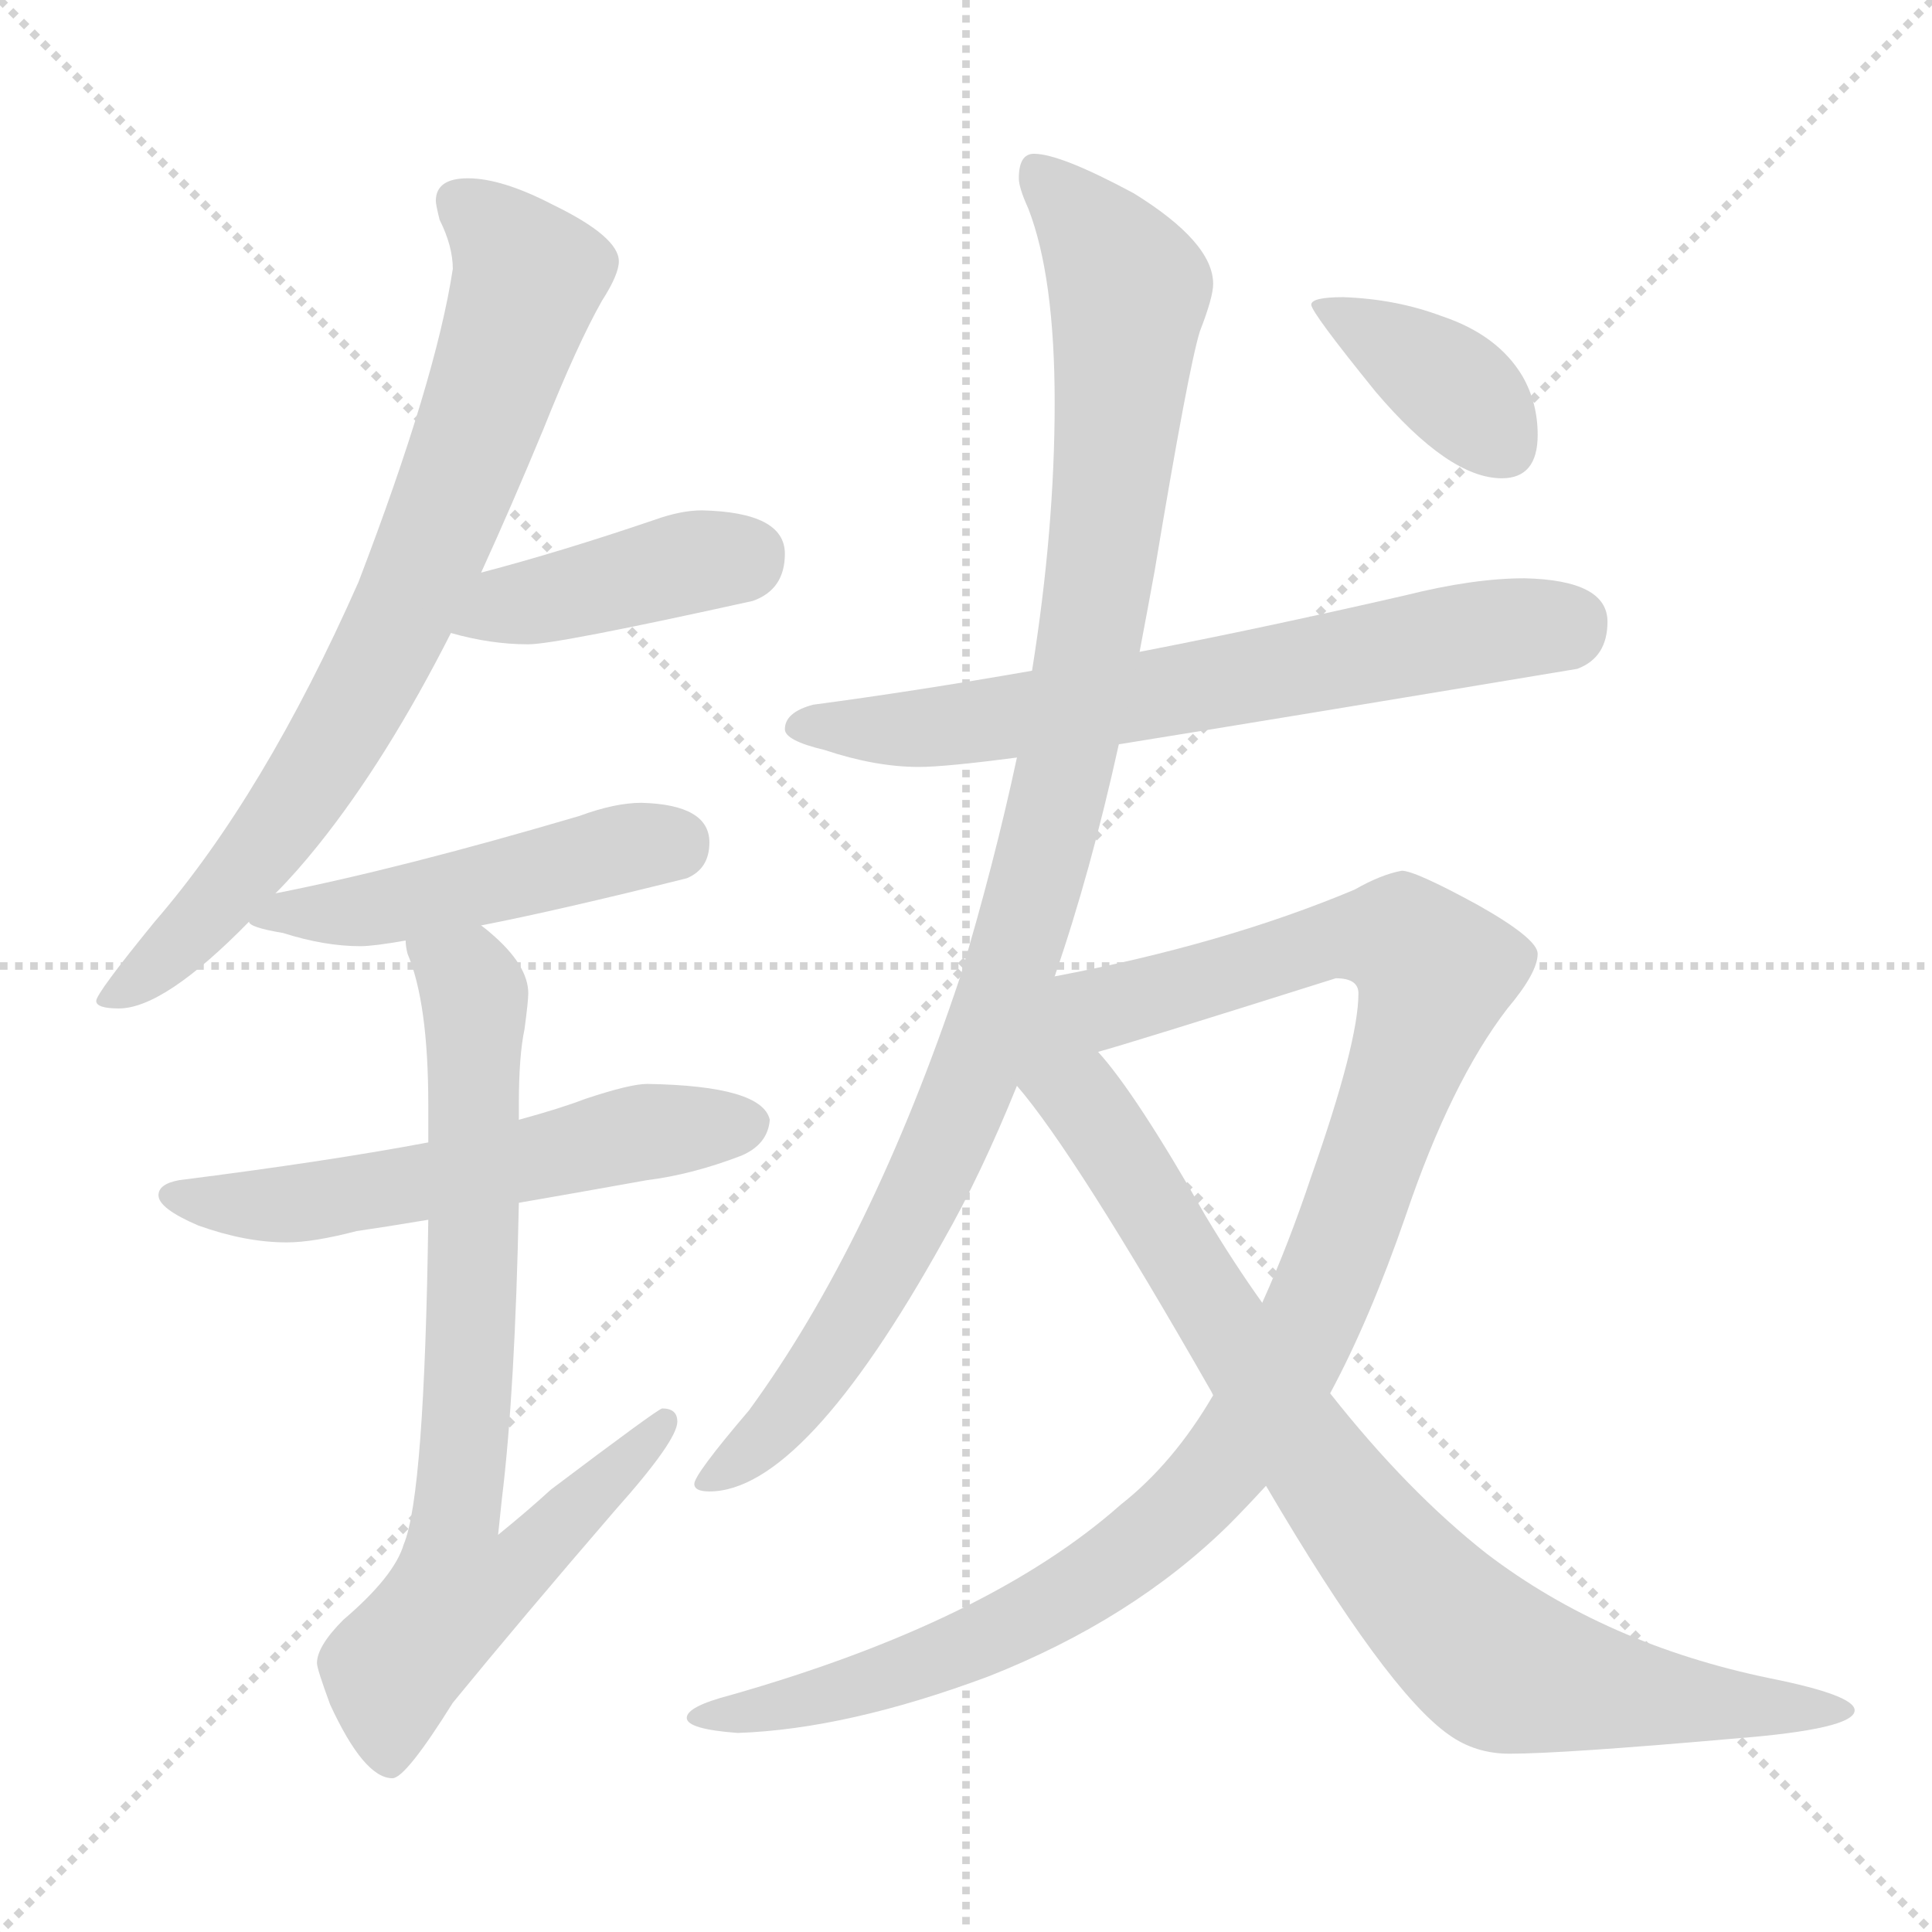 <svg xmlns="http://www.w3.org/2000/svg" version="1.1" viewBox="0 0 1024 1024">
  <g stroke="lightgray" stroke-dasharray="1,1" stroke-width="1" transform="scale(4, 4)">
    <line x1="0" y1="0" x2="256" y2="256" />
    <line x1="256" y1="0" x2="0" y2="256" />
    <line x1="128" y1="0" x2="128" y2="256" />
    <line x1="0" y1="128" x2="256" y2="128" />
  </g>
  <g transform="scale(1.0, -1.0) translate(0.0, -840.50)">
    <style type="text/css">
      
        @keyframes keyframes0 {
          from {
            stroke: blue;
            stroke-dashoffset: 761;
            stroke-width: 128;
          }
          71% {
            animation-timing-function: step-end;
            stroke: blue;
            stroke-dashoffset: 0;
            stroke-width: 128;
          }
          to {
            stroke: black;
            stroke-width: 1024;
          }
        }
        #make-me-a-hanzi-animation-0 {
          animation: keyframes0 0.869s both;
          animation-delay: 0s;
          animation-timing-function: linear;
        }
      
        @keyframes keyframes1 {
          from {
            stroke: blue;
            stroke-dashoffset: 413;
            stroke-width: 128;
          }
          57% {
            animation-timing-function: step-end;
            stroke: blue;
            stroke-dashoffset: 0;
            stroke-width: 128;
          }
          to {
            stroke: black;
            stroke-width: 1024;
          }
        }
        #make-me-a-hanzi-animation-1 {
          animation: keyframes1 0.586s both;
          animation-delay: 0.869s;
          animation-timing-function: linear;
        }
      
        @keyframes keyframes2 {
          from {
            stroke: blue;
            stroke-dashoffset: 480;
            stroke-width: 128;
          }
          61% {
            animation-timing-function: step-end;
            stroke: blue;
            stroke-dashoffset: 0;
            stroke-width: 128;
          }
          to {
            stroke: black;
            stroke-width: 1024;
          }
        }
        #make-me-a-hanzi-animation-2 {
          animation: keyframes2 0.641s both;
          animation-delay: 1.455s;
          animation-timing-function: linear;
        }
      
        @keyframes keyframes3 {
          from {
            stroke: blue;
            stroke-dashoffset: 565;
            stroke-width: 128;
          }
          65% {
            animation-timing-function: step-end;
            stroke: blue;
            stroke-dashoffset: 0;
            stroke-width: 128;
          }
          to {
            stroke: black;
            stroke-width: 1024;
          }
        }
        #make-me-a-hanzi-animation-3 {
          animation: keyframes3 0.71s both;
          animation-delay: 2.096s;
          animation-timing-function: linear;
        }
      
        @keyframes keyframes4 {
          from {
            stroke: blue;
            stroke-dashoffset: 770;
            stroke-width: 128;
          }
          71% {
            animation-timing-function: step-end;
            stroke: blue;
            stroke-dashoffset: 0;
            stroke-width: 128;
          }
          to {
            stroke: black;
            stroke-width: 1024;
          }
        }
        #make-me-a-hanzi-animation-4 {
          animation: keyframes4 0.877s both;
          animation-delay: 2.806s;
          animation-timing-function: linear;
        }
      
        @keyframes keyframes5 {
          from {
            stroke: blue;
            stroke-dashoffset: 671;
            stroke-width: 128;
          }
          69% {
            animation-timing-function: step-end;
            stroke: blue;
            stroke-dashoffset: 0;
            stroke-width: 128;
          }
          to {
            stroke: black;
            stroke-width: 1024;
          }
        }
        #make-me-a-hanzi-animation-5 {
          animation: keyframes5 0.796s both;
          animation-delay: 3.682s;
          animation-timing-function: linear;
        }
      
        @keyframes keyframes6 {
          from {
            stroke: blue;
            stroke-dashoffset: 1023;
            stroke-width: 128;
          }
          77% {
            animation-timing-function: step-end;
            stroke: blue;
            stroke-dashoffset: 0;
            stroke-width: 128;
          }
          to {
            stroke: black;
            stroke-width: 1024;
          }
        }
        #make-me-a-hanzi-animation-6 {
          animation: keyframes6 1.083s both;
          animation-delay: 4.479s;
          animation-timing-function: linear;
        }
      
        @keyframes keyframes7 {
          from {
            stroke: blue;
            stroke-dashoffset: 1064;
            stroke-width: 128;
          }
          78% {
            animation-timing-function: step-end;
            stroke: blue;
            stroke-dashoffset: 0;
            stroke-width: 128;
          }
          to {
            stroke: black;
            stroke-width: 1024;
          }
        }
        #make-me-a-hanzi-animation-7 {
          animation: keyframes7 1.116s both;
          animation-delay: 5.561s;
          animation-timing-function: linear;
        }
      
        @keyframes keyframes8 {
          from {
            stroke: blue;
            stroke-dashoffset: 877;
            stroke-width: 128;
          }
          74% {
            animation-timing-function: step-end;
            stroke: blue;
            stroke-dashoffset: 0;
            stroke-width: 128;
          }
          to {
            stroke: black;
            stroke-width: 1024;
          }
        }
        #make-me-a-hanzi-animation-8 {
          animation: keyframes8 0.964s both;
          animation-delay: 6.677s;
          animation-timing-function: linear;
        }
      
        @keyframes keyframes9 {
          from {
            stroke: blue;
            stroke-dashoffset: 379;
            stroke-width: 128;
          }
          55% {
            animation-timing-function: step-end;
            stroke: blue;
            stroke-dashoffset: 0;
            stroke-width: 128;
          }
          to {
            stroke: black;
            stroke-width: 1024;
          }
        }
        #make-me-a-hanzi-animation-9 {
          animation: keyframes9 0.558s both;
          animation-delay: 7.641s;
          animation-timing-function: linear;
        }
      
    </style>
    
      <path d="M 248 746 Q 231 746 231 734 Q 231 732 233 724 Q 240 710 240 698 Q 231 639 190 532 Q 140 419 82 352 Q 51 314 51 310 Q 51 306 63 306 Q 87 306 132 352 L 146 367 Q 157 378 169 393 Q 205 438 239 505 L 255 537 Q 271 572 288 613 Q 306 658 319 681 Q 328 695 328 702 Q 328 715 293 732 Q 266 746 248 746 Z" fill="lightgray" />
    
      <path d="M 239 505 Q 260 499 280 499 Q 295 499 399 522 Q 416 528 416 547 Q 416 569 372 570 Q 361 570 347 565 Q 297 548 255 537 C 226 529 210 513 239 505 Z" fill="lightgray" />
    
      <path d="M 132 352 Q 132 349 150 346 Q 172 339 191 339 Q 198 339 215 342 L 255 350 Q 296 358 364 375 Q 376 380 376 394 Q 376 414 340 415 Q 326 415 307 408 Q 212 380 146 367 C 117 361 116 361 132 352 Z" fill="lightgray" />
    
      <path d="M 227 235 Q 174 225 95 215 Q 84 213 84 207 Q 84 200 105 191 Q 130 182 152 182 Q 166 182 189 188 Q 203 190 227 194 L 275 203 Q 304 208 343 215 Q 367 218 393 228 Q 407 234 408 247 Q 404 265 343 266 Q 334 266 310 258 Q 297 253 275 247 L 227 235 Z" fill="lightgray" />
    
      <path d="M 215 342 Q 215 339 216 335 Q 227 309 227 255 L 227 235 L 227 194 Q 225 48 214 22 Q 209 5 182 -18 Q 168 -32 168 -41 Q 168 -44 175 -63 Q 193 -102 208 -102 Q 215 -102 240 -62 Q 276 -18 326 40 Q 359 77 359 87 Q 359 94 351 94 Q 349 94 292 51 Q 280 40 264 27 Q 265 36 266 46 Q 273 103 275 203 L 275 247 L 275 255 Q 275 281 278 295 Q 280 310 280 314 Q 280 329 260 346 Q 259 347 255 350 C 233 370 207 371 215 342 Z" fill="lightgray" />
    
      <path d="M 808 534 Q 781 534 745 525 Q 671 508 604 495 L 547 485 Q 484 474 431 467 Q 416 463 416 454 Q 416 448 437 443 Q 464 434 487 434 Q 501 434 539 439 L 593 446 Q 680 460 836 486 Q 852 492 852 511 Q 852 533 808 534 Z" fill="lightgray" />
    
      <path d="M 604 495 Q 608 516 612 538 Q 630 646 636 665 Q 643 683 643 690 Q 643 712 601 738 Q 562 759 548 759 Q 540 759 540 746 Q 540 741 545 730 Q 559 694 559 627 Q 559 560 547 485 L 539 439 Q 527 383 509 323 Q 462 182 397 93 Q 368 59 368 54 Q 368 50 376 50 Q 426 50 500 183 Q 520 218 539 265 L 559 323 Q 578 378 593 446 L 604 495 Z" fill="lightgray" />
    
      <path d="M 643 101 Q 622 65 594 43 Q 524 -19 387 -58 Q 364 -64 364 -70 Q 364 -76 391 -78 Q 449 -76 524 -48 Q 600 -18 651 32 Q 660 41 671 53 L 705 102 Q 726 141 745 196 Q 769 267 799 306 Q 815 325 815 335 Q 815 343 783 361 Q 750 379 743 379 Q 732 377 718 369 Q 649 340 559 323 C 530 317 553 274 582 283 Q 597 287 708 322 Q 720 322 720 314 Q 720 288 695 217 Q 683 181 669 150 L 643 101 Z" fill="lightgray" />
    
      <path d="M 539 265 Q 570 229 642 103 L 643 101 L 671 53 Q 735 -56 768 -79 Q 782 -89 800 -89 Q 828 -89 919 -81 Q 983 -76 983 -66 Q 983 -58 938 -49 Q 851 -31 788 17 Q 746 50 705 102 L 669 150 Q 654 171 639 196 Q 602 261 582 283 C 542 333 486 332 539 265 Z" fill="lightgray" />
    
      <path d="M 712 683 Q 695 683 695 679 Q 695 675 729 633 Q 768 587 796 587 Q 815 587 815 610 Q 815 627 807 641 Q 794 663 764 673 Q 740 682 712 683 Z" fill="lightgray" />
    
    
      <clipPath id="make-me-a-hanzi-clip-0">
        <path d="M 248 746 Q 231 746 231 734 Q 231 732 233 724 Q 240 710 240 698 Q 231 639 190 532 Q 140 419 82 352 Q 51 314 51 310 Q 51 306 63 306 Q 87 306 132 352 L 146 367 Q 157 378 169 393 Q 205 438 239 505 L 255 537 Q 271 572 288 613 Q 306 658 319 681 Q 328 695 328 702 Q 328 715 293 732 Q 266 746 248 746 Z" />
      </clipPath>
      <path clip-path="url(#make-me-a-hanzi-clip-0)" d="M 244 733 L 280 694 L 217 523 L 141 393 L 100 345 L 57 309" fill="none" id="make-me-a-hanzi-animation-0" stroke-dasharray="633 1266" stroke-linecap="round" />
    
      <clipPath id="make-me-a-hanzi-clip-1">
        <path d="M 239 505 Q 260 499 280 499 Q 295 499 399 522 Q 416 528 416 547 Q 416 569 372 570 Q 361 570 347 565 Q 297 548 255 537 C 226 529 210 513 239 505 Z" />
      </clipPath>
      <path clip-path="url(#make-me-a-hanzi-clip-1)" d="M 247 508 L 269 520 L 398 547" fill="none" id="make-me-a-hanzi-animation-1" stroke-dasharray="285 570" stroke-linecap="round" />
    
      <clipPath id="make-me-a-hanzi-clip-2">
        <path d="M 132 352 Q 132 349 150 346 Q 172 339 191 339 Q 198 339 215 342 L 255 350 Q 296 358 364 375 Q 376 380 376 394 Q 376 414 340 415 Q 326 415 307 408 Q 212 380 146 367 C 117 361 116 361 132 352 Z" />
      </clipPath>
      <path clip-path="url(#make-me-a-hanzi-clip-2)" d="M 137 354 L 205 359 L 357 394" fill="none" id="make-me-a-hanzi-animation-2" stroke-dasharray="352 704" stroke-linecap="round" />
    
      <clipPath id="make-me-a-hanzi-clip-3">
        <path d="M 227 235 Q 174 225 95 215 Q 84 213 84 207 Q 84 200 105 191 Q 130 182 152 182 Q 166 182 189 188 Q 203 190 227 194 L 275 203 Q 304 208 343 215 Q 367 218 393 228 Q 407 234 408 247 Q 404 265 343 266 Q 334 266 310 258 Q 297 253 275 247 L 227 235 Z" />
      </clipPath>
      <path clip-path="url(#make-me-a-hanzi-clip-3)" d="M 92 207 L 165 203 L 336 240 L 397 245" fill="none" id="make-me-a-hanzi-animation-3" stroke-dasharray="437 874" stroke-linecap="round" />
    
      <clipPath id="make-me-a-hanzi-clip-4">
        <path d="M 215 342 Q 215 339 216 335 Q 227 309 227 255 L 227 235 L 227 194 Q 225 48 214 22 Q 209 5 182 -18 Q 168 -32 168 -41 Q 168 -44 175 -63 Q 193 -102 208 -102 Q 215 -102 240 -62 Q 276 -18 326 40 Q 359 77 359 87 Q 359 94 351 94 Q 349 94 292 51 Q 280 40 264 27 Q 265 36 266 46 Q 273 103 275 203 L 275 247 L 275 255 Q 275 281 278 295 Q 280 310 280 314 Q 280 329 260 346 Q 259 347 255 350 C 233 370 207 371 215 342 Z" />
      </clipPath>
      <path clip-path="url(#make-me-a-hanzi-clip-4)" d="M 222 339 L 248 321 L 252 304 L 250 139 L 241 34 L 269 31 L 281 17 L 261 1 L 243 -3 L 207 -45 L 206 -94" fill="none" id="make-me-a-hanzi-animation-4" stroke-dasharray="642 1284" stroke-linecap="round" />
    
      <clipPath id="make-me-a-hanzi-clip-5">
        <path d="M 808 534 Q 781 534 745 525 Q 671 508 604 495 L 547 485 Q 484 474 431 467 Q 416 463 416 454 Q 416 448 437 443 Q 464 434 487 434 Q 501 434 539 439 L 593 446 Q 680 460 836 486 Q 852 492 852 511 Q 852 533 808 534 Z" />
      </clipPath>
      <path clip-path="url(#make-me-a-hanzi-clip-5)" d="M 423 455 L 527 459 L 834 511" fill="none" id="make-me-a-hanzi-animation-5" stroke-dasharray="543 1086" stroke-linecap="round" />
    
      <clipPath id="make-me-a-hanzi-clip-6">
        <path d="M 604 495 Q 608 516 612 538 Q 630 646 636 665 Q 643 683 643 690 Q 643 712 601 738 Q 562 759 548 759 Q 540 759 540 746 Q 540 741 545 730 Q 559 694 559 627 Q 559 560 547 485 L 539 439 Q 527 383 509 323 Q 462 182 397 93 Q 368 59 368 54 Q 368 50 376 50 Q 426 50 500 183 Q 520 218 539 265 L 559 323 Q 578 378 593 446 L 604 495 Z" />
      </clipPath>
      <path clip-path="url(#make-me-a-hanzi-clip-6)" d="M 551 748 L 599 686 L 586 554 L 555 395 L 515 266 L 477 182 L 424 100 L 373 54" fill="none" id="make-me-a-hanzi-animation-6" stroke-dasharray="895 1790" stroke-linecap="round" />
    
      <clipPath id="make-me-a-hanzi-clip-7">
        <path d="M 643 101 Q 622 65 594 43 Q 524 -19 387 -58 Q 364 -64 364 -70 Q 364 -76 391 -78 Q 449 -76 524 -48 Q 600 -18 651 32 Q 660 41 671 53 L 705 102 Q 726 141 745 196 Q 769 267 799 306 Q 815 325 815 335 Q 815 343 783 361 Q 750 379 743 379 Q 732 377 718 369 Q 649 340 559 323 C 530 317 553 274 582 283 Q 597 287 708 322 Q 720 322 720 314 Q 720 288 695 217 Q 683 181 669 150 L 643 101 Z" />
      </clipPath>
      <path clip-path="url(#make-me-a-hanzi-clip-7)" d="M 568 319 L 592 308 L 721 344 L 743 342 L 761 325 L 690 131 L 664 85 L 630 44 L 564 -7 L 464 -51 L 370 -70" fill="none" id="make-me-a-hanzi-animation-7" stroke-dasharray="936 1872" stroke-linecap="round" />
    
      <clipPath id="make-me-a-hanzi-clip-8">
        <path d="M 539 265 Q 570 229 642 103 L 643 101 L 671 53 Q 735 -56 768 -79 Q 782 -89 800 -89 Q 828 -89 919 -81 Q 983 -76 983 -66 Q 983 -58 938 -49 Q 851 -31 788 17 Q 746 50 705 102 L 669 150 Q 654 171 639 196 Q 602 261 582 283 C 542 333 486 332 539 265 Z" />
      </clipPath>
      <path clip-path="url(#make-me-a-hanzi-clip-8)" d="M 560 315 L 565 268 L 701 58 L 776 -28 L 798 -44 L 835 -53 L 979 -66" fill="none" id="make-me-a-hanzi-animation-8" stroke-dasharray="749 1498" stroke-linecap="round" />
    
      <clipPath id="make-me-a-hanzi-clip-9">
        <path d="M 712 683 Q 695 683 695 679 Q 695 675 729 633 Q 768 587 796 587 Q 815 587 815 610 Q 815 627 807 641 Q 794 663 764 673 Q 740 682 712 683 Z" />
      </clipPath>
      <path clip-path="url(#make-me-a-hanzi-clip-9)" d="M 699 678 L 760 643 L 797 606" fill="none" id="make-me-a-hanzi-animation-9" stroke-dasharray="251 502" stroke-linecap="round" />
    
  </g>
</svg>